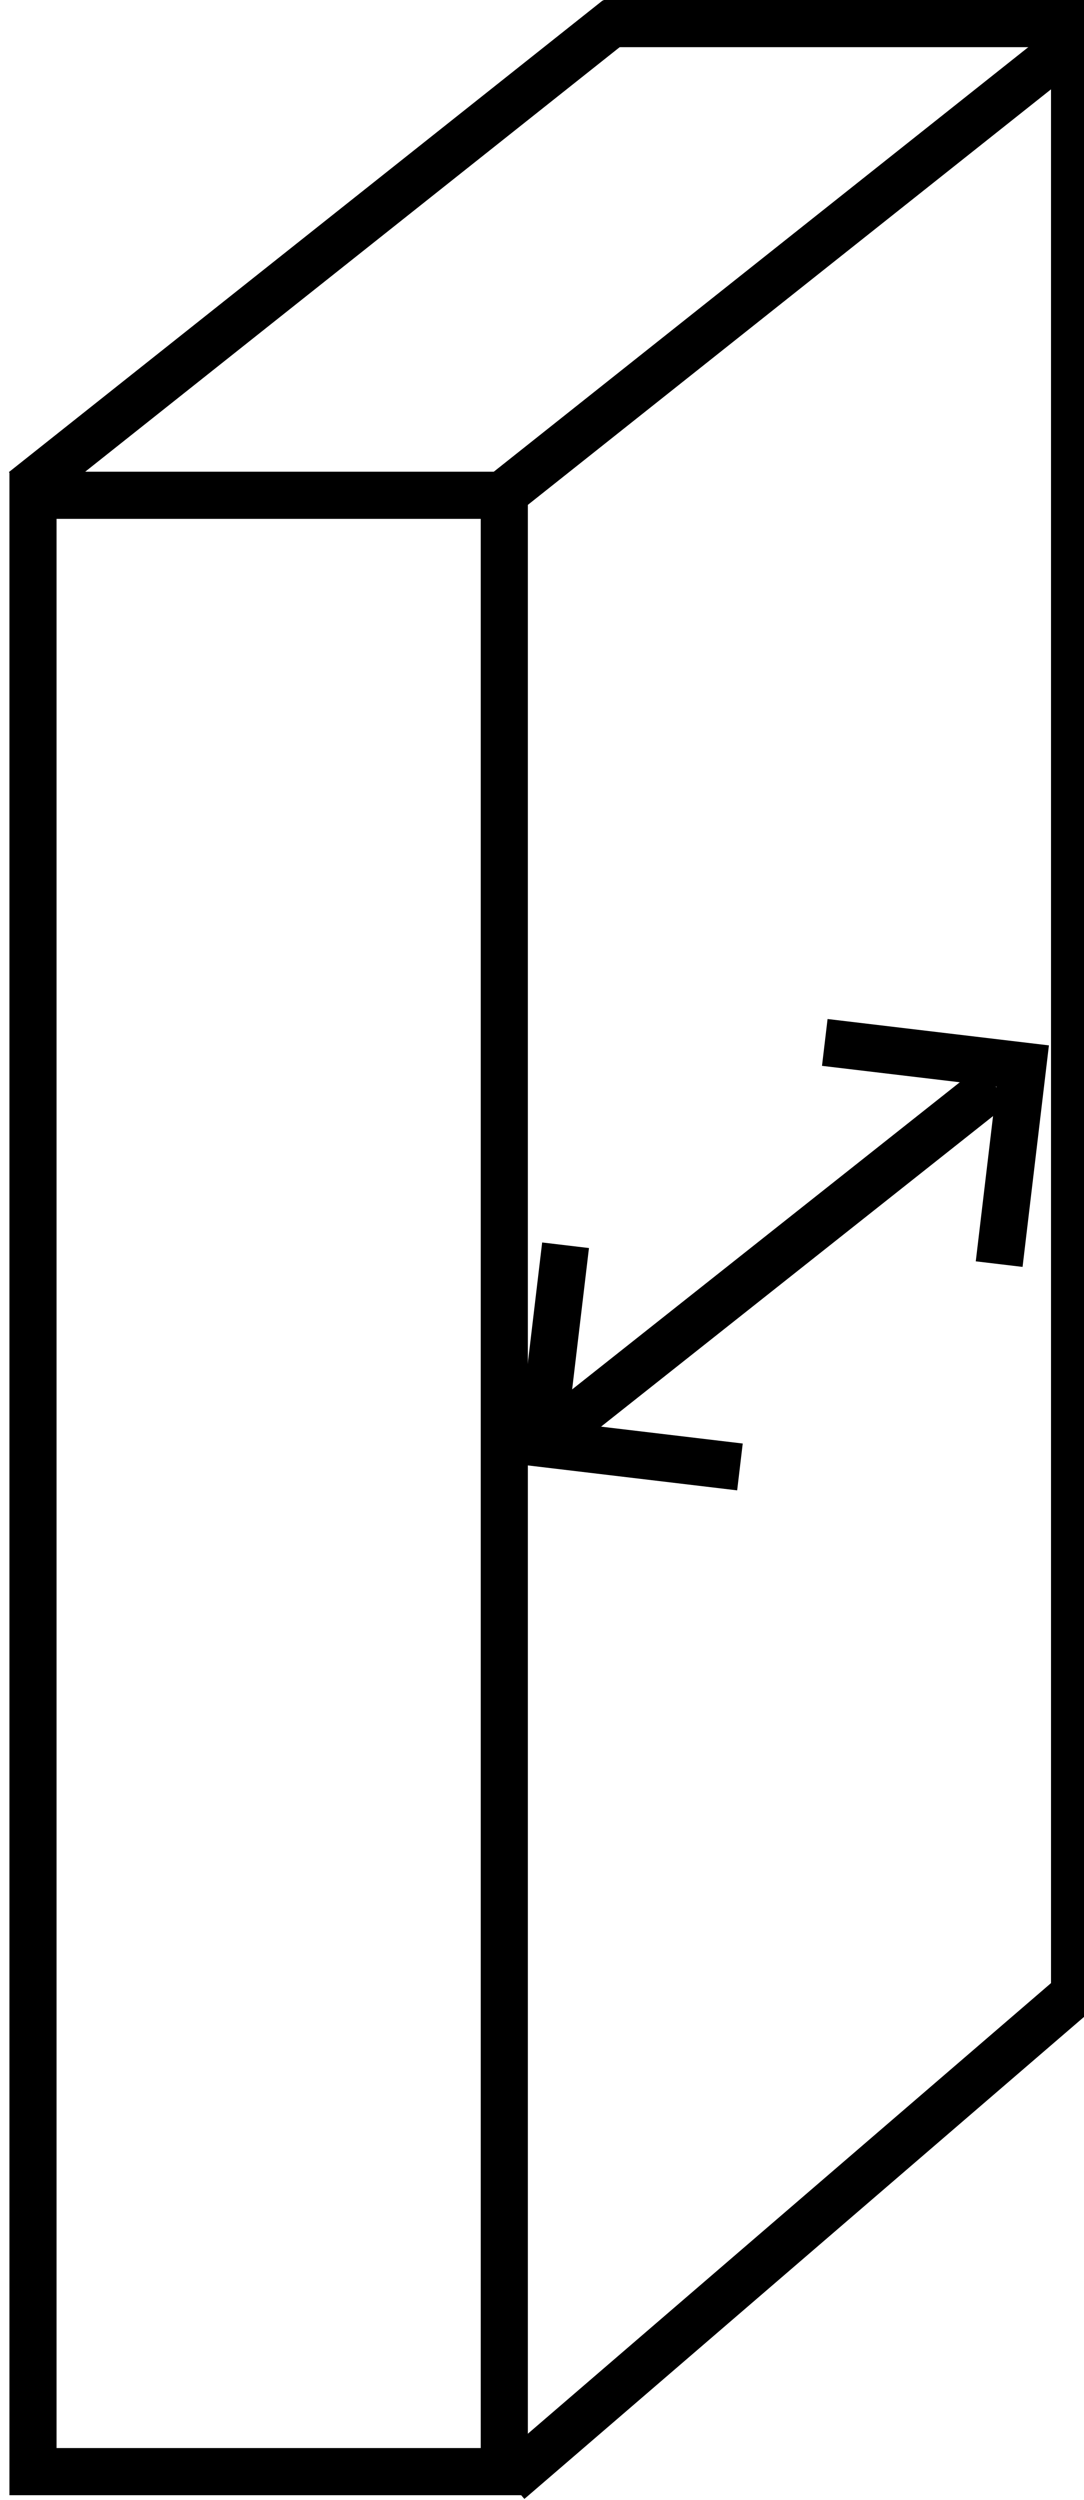 <?xml version="1.0" encoding="utf-8"?>
<!-- Generator: Adobe Illustrator 26.0.2, SVG Export Plug-In . SVG Version: 6.00 Build 0)  -->
<svg version="1.1" id="Layer_1" xmlns="http://www.w3.org/2000/svg" xmlns:xlink="http://www.w3.org/1999/xlink" x="0px" y="0px"
	 viewBox="0 0 23 53" style="enable-background:new 0 0 23 53;" xml:space="preserve">
<style type="text/css">
	.st0{fill:none;stroke:#000000;}
</style>
<rect x="0.7" y="10.5" class="st0" width="10" height="41.9"/>
<path class="st0" d="M21.1,23l-9.6,7.6"/>
<path class="st0" d="M17.5,22.1l4.2,0.5l-0.5,4.2"/>
<path class="st0" d="M15.7,31.1l-4.2-0.5l0.5-4.2"/>
<polyline class="st0" points="12.8,0.5 22.8,0.5 22.8,42.4 "/>
<line class="st0" x1="0.5" y1="10.4" x2="13.1" y2="0.4"/>
<line class="st0" x1="10.4" y1="10.7" x2="23" y2="0.7"/>
<line class="st0" x1="10.8" y1="52.6" x2="23" y2="42.1"/>
</svg>
